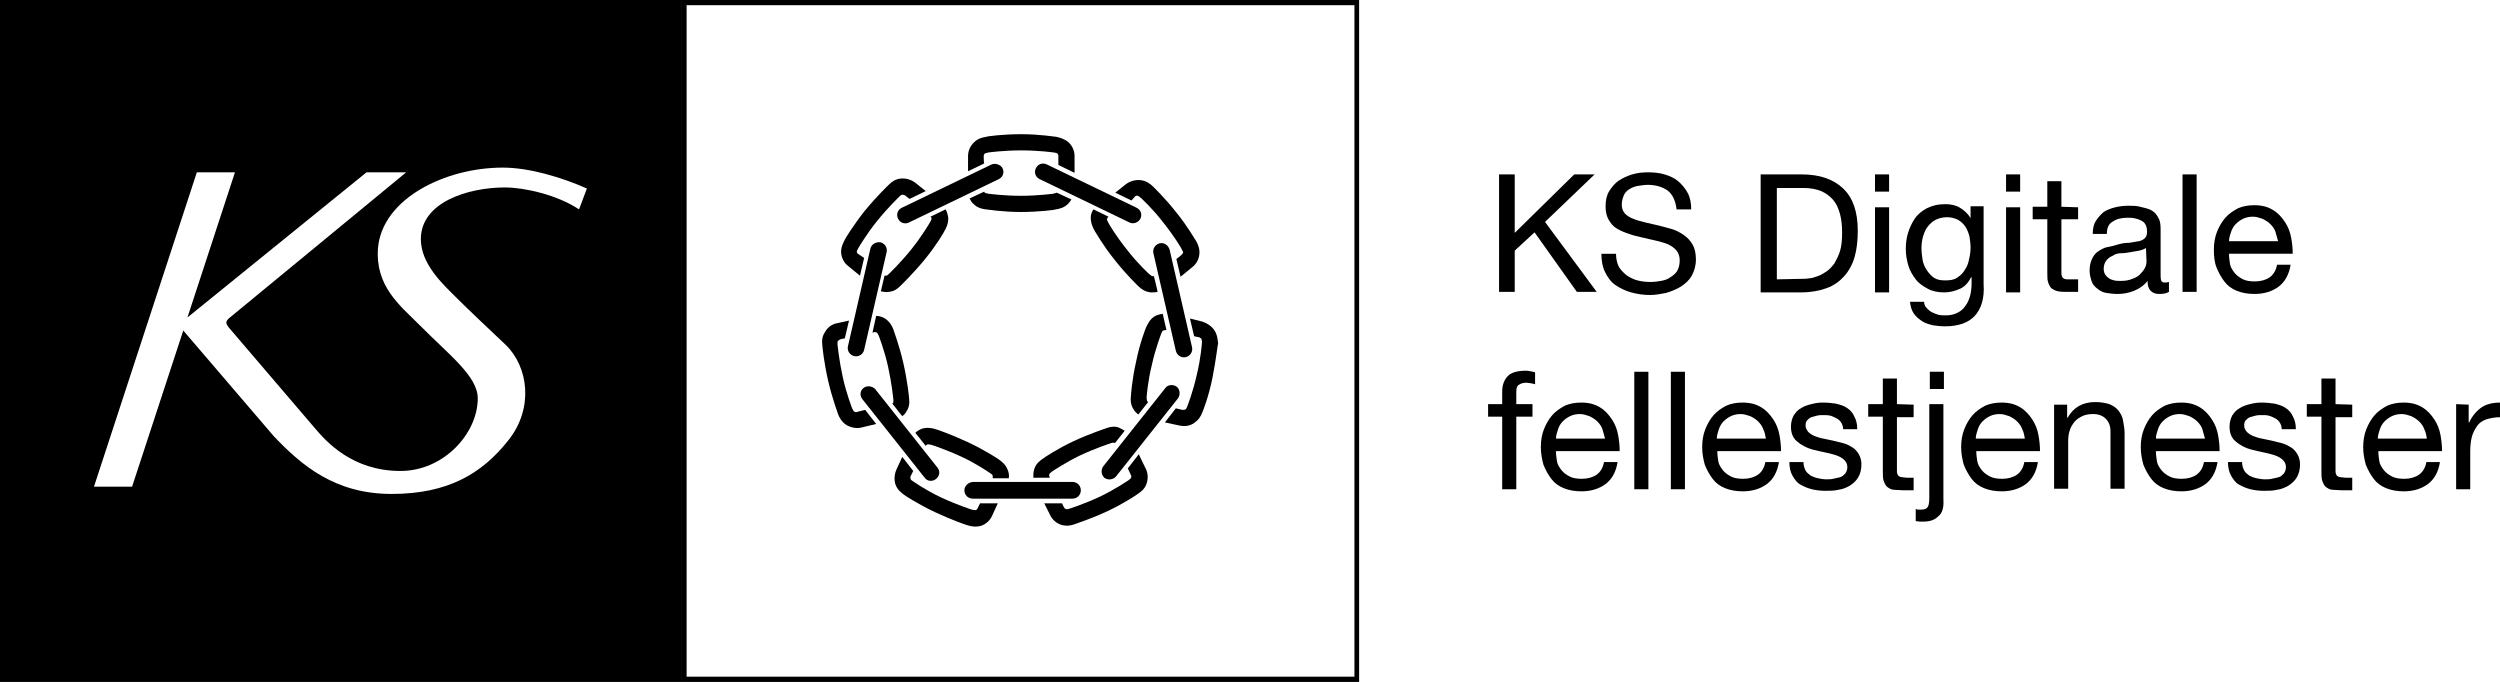 <?xml version="1.0" encoding="utf-8"?>
<!-- Generator: Adobe Illustrator 27.4.1, SVG Export Plug-In . SVG Version: 6.00 Build 0)  -->
<svg version="1.1" id="Layer_2_00000030474330013124055330000017020067109876820666_"
	 xmlns="http://www.w3.org/2000/svg" xmlns:xlink="http://www.w3.org/1999/xlink" x="0px" y="0px" viewBox="0 0 478.8 130.6"
	 style="enable-background:new 0 0 478.8 130.6;" xml:space="preserve">
<style type="text/css">
	.st0{fill:#000000;}
</style>
<g id="Layer_1-2">
	<path class="st0" d="M259.4,1v128.6H131.5V1H259.4 M260.4,0H130.5v130.6h129.8V0L260.4,0z"/>
	<path class="st0" d="M0,0v130.6h130.6V0H0z M110.9,40.1c-4.2-2.8-10.5-4.2-14.2-4.2c-7,0-16.1,2.8-16.1,9.9c0,4.8,4.3,8.7,6.6,11
		c2.6,2.6,5.9,5.7,9.6,9.2c4.4,4.2,5.5,12.2,0.5,18.4c-5,6.3-11.5,10.2-22.3,10.2s-17.2-5.4-22.6-11.1L35.1,63.3l-9.8,29.9h-7.3
		L37.7,33H45l-9.1,27.8L70.2,33h7.6l-34,28c-0.6,0.6-0.6,0.9,0,1.7l16.5,19.3c2.2,2.6,7.2,8.2,16.4,8.2c8.3,0,14.8-7.2,14.8-13.9
		c0-4.3-5.6-8.4-11.3-14.2c-3.6-3.6-8.4-7.3-7.8-14.7c0.9-9.4,12.9-15.3,23.9-15.3c5,0,11.1,1.8,16.1,4L110.9,40.1L110.9,40.1z"/>
	<g>
		<path class="st0" d="M189.9,31.5l-17.2,8.3c-0.8,0.4-1.1,1.3-0.7,2.1c0.4,0.8,1.3,1.1,2.1,0.7l17.2-8.3c0.8-0.4,1.1-1.3,0.7-2.1
			C191.6,31.5,190.6,31.2,189.9,31.5z"/>
		<path class="st0" d="M166.7,47.6l-4.3,18.7c-0.2,0.8,0.3,1.7,1.2,1.9c0.8,0.2,1.7-0.3,1.9-1.2l4.3-18.7c0.2-0.8-0.3-1.7-1.2-1.9
			C167.7,46.3,166.9,46.8,166.7,47.6z"/>
		<path class="st0" d="M165.4,74.3c-0.7,0.5-0.8,1.5-0.2,2.2l11.9,15c0.5,0.7,1.5,0.8,2.2,0.2s0.8-1.5,0.2-2.2l-11.9-15
			C167,73.9,166,73.8,165.4,74.3z"/>
		<path class="st0" d="M184.7,93.9c0,0.9,0.7,1.6,1.6,1.6h19.1c0.9,0,1.6-0.7,1.6-1.6s-0.7-1.6-1.6-1.6h-19.1
			C185.4,92.4,184.7,93.1,184.7,93.9z"/>
		<path class="st0" d="M223.2,74.3l-11.9,15c-0.5,0.7-0.4,1.6,0.2,2.2c0.7,0.5,1.6,0.4,2.2-0.2l11.9-15c0.5-0.7,0.4-1.7-0.2-2.2
			S223.7,73.6,223.2,74.3L223.2,74.3z"/>
		<path class="st0" d="M222.1,46.6c-0.8,0.2-1.4,1-1.2,1.9l4.3,18.7c0.2,0.8,1,1.4,1.9,1.2c0.8-0.2,1.4-1,1.2-1.9l-4.3-18.7
			C223.7,46.9,222.9,46.4,222.1,46.6z"/>
		<path class="st0" d="M188.8,40.1c0.2,0,3.2,0.5,6.7,0.5s6.6-0.4,6.7-0.5c0.7-0.1,1.6-0.3,2.4-1.1c0.2-0.2,0.4-0.5,0.6-0.8
			l-2.8-1.3c0,0,0,0,0,0c-0.1,0-0.2,0.1-0.7,0.2c0,0-2.9,0.4-6.2,0.4s-6.2-0.4-6.2-0.4c-0.6-0.1-0.6-0.2-0.7-0.2
			c0,0-0.1-0.1-0.1-0.2l-2.8,1.3c0.2,0.4,0.4,0.8,0.8,1.1C187.2,39.8,188,40,188.8,40.1L188.8,40.1z"/>
		<path class="st0" d="M188.4,29.9c0-0.2,0.1-0.4,0.2-0.5c0.1,0,0.2-0.1,0.7-0.2c0,0,2.9-0.4,6.3-0.4s6.2,0.4,6.2,0.4
			c0.6,0.1,0.6,0.1,0.7,0.2c0.1,0.1,0.2,0.2,0.2,0.5v1.7l3.1,1.5v-3.2c0-1-0.4-1.9-1.1-2.6c-0.8-0.7-1.6-0.9-2.4-1.1
			c-0.2,0-3.2-0.5-6.7-0.5s-6.6,0.4-6.7,0.5c-0.7,0.1-1.6,0.3-2.4,1.1c-0.7,0.7-1.1,1.6-1.1,2.6v2.9l3.1-1.5
			C188.4,31.2,188.4,29.9,188.4,29.9z"/>
		<path class="st0" d="M164.3,48.6c-0.2-0.2-0.2-0.3-0.2-0.4c0-0.1,0-0.2,0.3-0.7c0,0,1.5-2.6,3.6-5.2s4.2-4.6,4.2-4.6
			c0.4-0.4,0.5-0.4,0.6-0.4c0.1,0,0.3,0,0.5,0.1c0,0,0.4,0.3,0.9,0.7l3.1-1.5c-1.1-0.9-2-1.6-2-1.6c-0.8-0.6-1.8-0.9-2.8-0.8
			c-1,0.1-1.7,0.6-2.3,1.2c-0.1,0.1-2.3,2.2-4.6,5c-2.2,2.8-3.8,5.4-3.8,5.5c-0.3,0.6-0.8,1.5-0.7,2.6c0.1,1,0.6,1.9,1.4,2.5
			l2.2,1.8l0.8-3.4L164.3,48.6L164.3,48.6z"/>
		<path class="st0" d="M170.2,55.9c1.1-0.1,1.7-0.6,2.3-1.2c0.1-0.1,2.3-2.2,4.6-5s3.8-5.4,3.8-5.5c0.3-0.5,0.7-1.3,0.7-2.2
			c0-0.1,0-0.2,0-0.4c-0.1-0.5-0.2-1-0.5-1.5l-2.9,1.4l0,0c0.2,0.1,0.2,0.3,0.2,0.4c0,0.1,0,0.2-0.3,0.7c0,0-1.5,2.6-3.6,5.2
			s-4.2,4.6-4.2,4.6c-0.4,0.4-0.5,0.4-0.6,0.4c-0.1,0-0.2,0-0.3,0l-0.7,3C169.3,55.9,169.8,56,170.2,55.9L170.2,55.9z"/>
		<path class="st0" d="M164.1,78.9c-0.2,0.1-0.4,0-0.5-0.1c-0.1,0-0.2-0.2-0.4-0.6c0,0-1.1-2.8-1.8-6c-0.7-3.2-1-6.2-1-6.2
			c0-0.2,0-0.3,0-0.3c0-0.3,0-0.3,0.1-0.4c0.1-0.1,0.2-0.2,0.4-0.3c0,0,0.3-0.1,0.9-0.2l0.8-3.4l-2.3,0.5c-1,0.2-1.8,0.8-2.3,1.7
			c-0.6,0.9-0.6,1.7-0.5,2.6c0,0.2,0.3,3.2,1.1,6.7c0.8,3.5,1.9,6.3,1.9,6.4c0.2,0.6,0.7,1.5,1.6,2.1c0.9,0.5,1.9,0.7,2.8,0.5
			l2.9-0.7l-2.1-2.7L164.1,78.9L164.1,78.9z"/>
		<path class="st0" d="M173.6,78.8c0.6-0.9,0.6-1.7,0.5-2.6c0-0.2-0.3-3.2-1.1-6.7c-0.8-3.5-1.9-6.3-1.9-6.4
			c-0.2-0.6-0.7-1.5-1.6-2.1c-0.5-0.3-1.1-0.5-1.7-0.5l-0.7,3.2c0.2,0,0.3-0.1,0.3-0.1c0.2,0,0.4,0,0.5,0.1c0.1,0,0.2,0.2,0.4,0.6
			c0,0,1.1,2.8,1.8,6c0.7,3.2,1,6.2,1,6.2c0,0.6,0,0.7-0.1,0.7c0,0-0.1,0.1-0.1,0.1c0.6,0.7,1.2,1.6,1.9,2.4
			C173.1,79.5,173.4,79.2,173.6,78.8L173.6,78.8z"/>
		<path class="st0" d="M193,90c-0.4-1-1-1.5-1.7-2c-0.1-0.1-2.7-1.8-5.9-3.3c-3.2-1.5-6.1-2.5-6.2-2.5c-0.6-0.2-1.6-0.4-2.6-0.1
			c-0.5,0.2-0.9,0.4-1.3,0.8c0.7,0.9,1.4,1.7,2,2.5v0c0.1-0.2,0.3-0.3,0.4-0.3c0.1,0,0.2,0,0.7,0.1c0,0,2.8,0.9,5.8,2.3
			s5.4,3.1,5.4,3.1c0.5,0.3,0.5,0.4,0.5,0.5c0,0.1,0.1,0.3,0,0.5h3.1C193.3,91,193.2,90.5,193,90L193,90z"/>
		<path class="st0" d="M187.2,97.4c-0.1,0.2-0.2,0.3-0.4,0.3c-0.1,0-0.2,0-0.7-0.1c0,0-2.8-0.9-5.8-2.3s-5.4-3.1-5.4-3.1
			c-0.5-0.3-0.5-0.4-0.5-0.5c0-0.1-0.1-0.3,0-0.5c0,0,0.2-0.4,0.5-1l-2.1-2.7l-1.1,2.4c-0.4,0.9-0.5,1.9-0.2,2.9c0.4,1,1,1.5,1.7,2
			c0.1,0.1,2.7,1.8,5.9,3.3c3.2,1.5,6.1,2.5,6.2,2.5c0.6,0.2,1.6,0.4,2.6,0.1c0.9-0.3,1.7-1,2.1-1.9l1.1-2.4h-3.4L187.2,97.4
			L187.2,97.4z"/>
		<path class="st0" d="M216.6,91c0.1,0.2,0.1,0.4,0,0.5c0,0.1-0.1,0.2-0.5,0.5c0,0-2.5,1.7-5.4,3.1c-3,1.4-5.8,2.3-5.8,2.3
			c-0.6,0.2-0.6,0.1-0.7,0.1c-0.1,0-0.3-0.1-0.4-0.3c0,0-0.2-0.3-0.4-0.8H200l1.1,2.2c0.4,0.9,1.2,1.6,2.1,1.9
			c1,0.3,1.8,0.2,2.6-0.1c0.2-0.1,3.1-1,6.3-2.5s5.7-3.2,5.8-3.3c0.6-0.4,1.4-1,1.7-2c0.3-0.9,0.3-2-0.2-2.9l-1.3-2.7l-2.1,2.7
			L216.6,91L216.6,91z"/>
		<path class="st0" d="M211.9,82c-0.2,0.1-3.1,1-6.3,2.5c-3.2,1.5-5.7,3.2-5.8,3.3c-0.6,0.4-1.4,1-1.7,2c-0.2,0.6-0.2,1.1-0.2,1.7
			h3.2c-0.1-0.1-0.1-0.2-0.1-0.2c-0.1-0.2-0.1-0.4,0-0.5c0-0.1,0.1-0.2,0.5-0.5c0,0,2.5-1.7,5.4-3.1c3-1.4,5.8-2.3,5.8-2.3
			c0.6-0.2,0.6-0.1,0.7-0.1c0,0,0.1,0,0.1,0.1l1.9-2.4c-0.3-0.2-0.7-0.4-1.1-0.6C213.5,81.6,212.7,81.7,211.9,82L211.9,82z"/>
		<path class="st0" d="M232.6,63.3c-0.5-0.8-1.4-1.4-2.3-1.7l-2.4-0.6c0.3,1.3,0.6,2.5,0.8,3.4l1,0.2c0.2,0.1,0.3,0.2,0.4,0.3
			c0,0.1,0.1,0.2,0.1,0.7c0,0-0.2,3-1,6.2c-0.7,3.2-1.8,6-1.8,6c-0.2,0.5-0.3,0.6-0.4,0.6c-0.1,0.1-0.3,0.1-0.5,0.1
			c0,0-0.6-0.1-1.3-0.3l-2.1,2.7l2.8,0.6c1,0.2,2,0.1,2.8-0.5c0.9-0.6,1.3-1.3,1.6-2.1c0.1-0.2,1.2-3,1.9-6.5s1-6.5,1.1-6.6
			C233.2,65.2,233.2,64.2,232.6,63.3L232.6,63.3z"/>
		<path class="st0" d="M219.7,76.8c0-0.1-0.1-0.2-0.1-0.7c0,0,0.2-3,1-6.2c0.7-3.2,1.8-6,1.8-6c0.2-0.5,0.3-0.6,0.4-0.6
			c0.1,0,0.3-0.1,0.5-0.1l0.1,0c-0.2-1-0.5-2-0.7-3.1c-0.6,0.1-1.1,0.2-1.6,0.5c-0.9,0.6-1.2,1.3-1.6,2.1c-0.1,0.2-1.2,3-1.9,6.5
			c-0.8,3.5-1,6.5-1,6.6c-0.1,0.7-0.1,1.7,0.5,2.6c0.2,0.4,0.6,0.7,0.9,1l1.9-2.4C219.8,76.9,219.7,76.9,219.7,76.8L219.7,76.8z"/>
		<path class="st0" d="M217.4,37.6c0.2-0.1,0.4-0.2,0.5-0.1c0.1,0,0.2,0.1,0.6,0.4c0,0,2.2,2,4.2,4.6c2.1,2.6,3.6,5.1,3.6,5.2
			c0.2,0.4,0.3,0.5,0.3,0.6c0,0,0,0,0,0c0,0.1-0.1,0.3-0.2,0.4c0,0-0.4,0.4-1.1,0.9c0.2,0.9,0.5,2.1,0.8,3.4l2.2-1.8
			c0.8-0.6,1.3-1.5,1.4-2.5c0.1-1-0.2-1.8-0.6-2.5c-0.1-0.1-1.6-2.8-3.8-5.5c-2.2-2.8-4.4-4.9-4.5-5c-0.5-0.5-1.3-1.1-2.4-1.2
			c-1-0.1-2,0.2-2.8,0.8l-2,1.6l3.1,1.5L217.4,37.6L217.4,37.6z"/>
		<path class="st0" d="M209.7,44.3c0.1,0.1,1.6,2.8,3.8,5.5c2.2,2.8,4.4,4.9,4.5,5c0.5,0.5,1.3,1.1,2.4,1.2c0.4,0,0.9,0,1.3-0.1
			c-0.2-1.1-0.5-2.1-0.7-3c-0.1,0-0.2,0-0.3,0s-0.2-0.1-0.6-0.4c0,0-2.2-2-4.2-4.6c-2.1-2.6-3.6-5.1-3.6-5.2
			c-0.3-0.5-0.3-0.6-0.3-0.7c0-0.1,0.1-0.3,0.2-0.4l0.1-0.1l-2.9-1.4c-0.3,0.5-0.5,1-0.5,1.5C208.9,42.8,209.3,43.6,209.7,44.3
			L209.7,44.3z"/>
		<path class="st0" d="M198.4,32.2c-0.4,0.8-0.1,1.7,0.7,2.1l17.2,8.3c0.8,0.4,1.7,0,2.1-0.7c0.4-0.8,0.1-1.7-0.7-2.1l-17.2-8.3
			C199.7,31.1,198.8,31.4,198.4,32.2L198.4,32.2z"/>
	</g>
	<g>
		<path class="st0" d="M290.1,33.4v11.2l11.4-11.2h3.9l-9.5,9.1l9.9,13.4h-3.8l-8.1-11.4l-3.8,3.5v7.9h-3V33.4L290.1,33.4
			L290.1,33.4z"/>
		<path class="st0" d="M319.4,36.5c-1-0.7-2.3-1.1-3.8-1.1c-0.6,0-1.2,0.1-1.9,0.2c-0.6,0.1-1.1,0.3-1.6,0.6s-0.9,0.7-1.1,1.2
			s-0.4,1.1-0.4,1.8c0,0.7,0.2,1.2,0.6,1.7c0.4,0.4,1,0.8,1.6,1c0.7,0.3,1.5,0.5,2.3,0.7s1.7,0.4,2.6,0.6c0.9,0.2,1.8,0.5,2.6,0.7
			c0.9,0.3,1.6,0.7,2.3,1.2c0.7,0.5,1.2,1.1,1.6,1.8s0.6,1.7,0.6,2.8c0,1.2-0.3,2.2-0.8,3.1s-1.2,1.5-2.1,2.1
			c-0.8,0.5-1.8,0.9-2.8,1.2c-1,0.2-2.1,0.4-3.1,0.4c-1.3,0-2.5-0.2-3.6-0.5s-2.1-0.8-3-1.4s-1.5-1.5-2-2.5c-0.5-1-0.7-2.2-0.7-3.5
			h2.8c0,0.9,0.2,1.8,0.5,2.4s0.9,1.2,1.5,1.7c0.6,0.4,1.3,0.8,2.1,1c0.8,0.2,1.6,0.3,2.5,0.3c0.7,0,1.4-0.1,2-0.2s1.3-0.3,1.8-0.7
			c0.5-0.3,1-0.7,1.3-1.2c0.3-0.5,0.5-1.2,0.5-2c0-0.8-0.2-1.4-0.6-1.9c-0.4-0.5-1-0.9-1.6-1.2c-0.7-0.3-1.5-0.5-2.3-0.7
			c-0.9-0.2-1.7-0.4-2.6-0.6s-1.8-0.4-2.6-0.7c-0.9-0.3-1.6-0.6-2.3-1s-1.2-1-1.6-1.7c-0.4-0.7-0.6-1.5-0.6-2.6
			c0-1.1,0.2-2.1,0.7-2.9c0.5-0.8,1.1-1.5,1.8-2c0.8-0.5,1.6-0.9,2.6-1.2c1-0.3,2-0.4,3-0.4c1.1,0,2.2,0.1,3.2,0.4
			c1,0.3,1.9,0.7,2.6,1.3c0.7,0.6,1.3,1.3,1.8,2.2s0.7,2,0.7,3.2h-2.8C320.9,38.4,320.3,37.2,319.4,36.5L319.4,36.5z"/>
		<path class="st0" d="M345,33.4c3.5,0,6.1,0.9,8,2.7c1.9,1.8,2.8,4.5,2.8,8.1c0,1.9-0.2,3.6-0.6,5s-1.1,2.7-2,3.7
			c-0.9,1-2,1.8-3.4,2.3c-1.4,0.5-3,0.8-4.9,0.8h-7.7V33.4L345,33.4L345,33.4z M345.2,53.4c0.3,0,0.8,0,1.3-0.1c0.5,0,1-0.2,1.6-0.4
			c0.6-0.2,1.1-0.5,1.7-0.9c0.6-0.4,1-0.9,1.5-1.5c0.4-0.7,0.8-1.5,1.1-2.4c0.3-1,0.4-2.2,0.4-3.5s-0.1-2.5-0.4-3.6s-0.7-2-1.3-2.7
			s-1.4-1.3-2.3-1.7c-1-0.4-2.1-0.6-3.5-0.6h-5v17.5L345.2,53.4L345.2,53.4z"/>
		<path class="st0" d="M359.1,36.7v-3.3h2.7v3.3H359.1z M361.8,39.7v16.3h-2.7V39.7H361.8z"/>
		<path class="st0" d="M378.2,60.5c-1.2,1.3-3.1,2-5.7,2c-0.8,0-1.5-0.1-2.3-0.2c-0.8-0.2-1.5-0.4-2.1-0.8s-1.2-0.9-1.6-1.5
			c-0.4-0.6-0.6-1.3-0.7-2.2h2.7c0,0.5,0.2,0.9,0.5,1.2c0.3,0.3,0.6,0.6,1,0.8s0.9,0.4,1.3,0.5c0.5,0.1,1,0.1,1.4,0.1
			c0.9,0,1.6-0.2,2.2-0.5s1.1-0.7,1.5-1.3c0.4-0.5,0.7-1.2,0.9-1.9s0.3-1.6,0.3-2.5v-1.1h-0.1c-0.5,1-1.2,1.8-2.1,2.2
			s-1.9,0.7-3,0.7c-1.2,0-2.3-0.2-3.2-0.7s-1.7-1-2.3-1.8s-1.1-1.6-1.4-2.6c-0.3-1-0.5-2-0.5-3.2c0-1,0.1-2,0.4-3s0.7-1.9,1.3-2.8
			s1.4-1.5,2.3-2c1-0.5,2.1-0.8,3.6-0.8c1,0,2,0.2,2.8,0.7s1.5,1.1,2,2h0v-2.3h2.5v14.9C380.1,57.2,379.4,59.2,378.2,60.5
			L378.2,60.5z M374.8,53.2c0.6-0.4,1.1-0.8,1.5-1.5c0.4-0.6,0.7-1.3,0.8-2c0.2-0.8,0.3-1.5,0.3-2.3c0-0.7-0.1-1.4-0.2-2.1
			c-0.2-0.7-0.4-1.3-0.8-1.9c-0.4-0.6-0.9-1-1.4-1.3c-0.6-0.3-1.3-0.5-2.1-0.5s-1.6,0.2-2.2,0.5c-0.6,0.3-1.1,0.8-1.5,1.3
			c-0.4,0.5-0.7,1.2-0.9,1.9s-0.3,1.5-0.3,2.2c0,0.7,0.1,1.5,0.2,2.2c0.1,0.7,0.4,1.4,0.8,2c0.4,0.6,0.8,1.1,1.4,1.5
			c0.6,0.4,1.3,0.5,2.2,0.5S374.2,53.6,374.8,53.2L374.8,53.2z"/>
		<path class="st0" d="M384.2,36.7v-3.3h2.7v3.3H384.2z M386.9,39.7v16.3h-2.7V39.7H386.9z"/>
		<path class="st0" d="M398,39.7V42h-3.2v10.1c0,0.3,0,0.6,0.1,0.8s0.1,0.3,0.3,0.4c0.1,0.1,0.4,0.2,0.6,0.2c0.3,0,0.6,0,1,0h1.2
			v2.4h-2c-0.7,0-1.3,0-1.8-0.1s-0.9-0.3-1.2-0.5c-0.3-0.2-0.5-0.6-0.7-1.1s-0.2-1.1-0.2-1.8V42h-2.8v-2.4h2.8v-4.9h2.7v4.9
			L398,39.7L398,39.7z"/>
		<path class="st0" d="M415.4,55.9c-0.5,0.3-1.1,0.4-1.9,0.4c-0.7,0-1.2-0.2-1.6-0.6s-0.6-1-0.6-1.9c-0.7,0.9-1.6,1.5-2.6,1.9
			s-2,0.6-3.2,0.6c-0.7,0-1.4-0.1-2.1-0.2s-1.2-0.4-1.7-0.8c-0.5-0.4-0.9-0.8-1.1-1.4s-0.4-1.3-0.4-2.1c0-0.9,0.2-1.7,0.5-2.3
			s0.7-1.1,1.2-1.4s1.1-0.7,1.8-0.8s1.3-0.3,2-0.5c0.7-0.2,1.4-0.3,2.1-0.3c0.7-0.1,1.2-0.2,1.8-0.3c0.5-0.1,0.9-0.3,1.2-0.6
			c0.3-0.3,0.4-0.7,0.4-1.2c0-0.6-0.1-1.1-0.3-1.4c-0.2-0.4-0.5-0.6-0.9-0.8s-0.7-0.3-1.2-0.4c-0.4-0.1-0.9-0.1-1.3-0.1
			c-1.1,0-2.1,0.2-2.8,0.7c-0.8,0.4-1.2,1.2-1.2,2.4h-2.7c0-1,0.2-1.9,0.6-2.5s0.9-1.2,1.5-1.7c0.6-0.4,1.4-0.7,2.2-0.9
			s1.7-0.3,2.6-0.3c0.7,0,1.5,0,2.2,0.2s1.4,0.3,2,0.6s1.1,0.8,1.4,1.4c0.4,0.6,0.5,1.3,0.5,2.3v8.4c0,0.6,0,1.1,0.1,1.4
			c0.1,0.3,0.3,0.4,0.7,0.4c0.2,0,0.5,0,0.8-0.1L415.4,55.9L415.4,55.9z M411,47.5c-0.3,0.2-0.8,0.4-1.3,0.5
			c-0.5,0.1-1.1,0.2-1.7,0.3s-1.2,0.2-1.8,0.2s-1.2,0.2-1.6,0.5c-0.5,0.2-0.9,0.5-1.2,0.9c-0.3,0.4-0.5,0.9-0.5,1.6
			c0,0.4,0.1,0.8,0.3,1.1s0.4,0.5,0.7,0.7c0.3,0.2,0.6,0.3,1,0.4c0.4,0.1,0.8,0.1,1.2,0.1c0.9,0,1.6-0.1,2.3-0.4
			c0.6-0.2,1.1-0.5,1.5-0.9s0.7-0.8,0.9-1.2s0.3-0.8,0.3-1.2L411,47.5L411,47.5z"/>
		<path class="st0" d="M420.7,33.4v22.5H418V33.4C418,33.4,420.7,33.4,420.7,33.4z"/>
		<path class="st0" d="M436.4,54.9c-1.2,0.9-2.8,1.4-4.6,1.4c-1.3,0-2.4-0.2-3.4-0.6s-1.8-1-2.4-1.8c-0.6-0.8-1.1-1.7-1.5-2.7
			S424,49,424,47.8c0-1.2,0.2-2.4,0.6-3.4s0.9-1.9,1.6-2.7s1.5-1.3,2.4-1.8c0.9-0.4,2-0.6,3.1-0.6c1.5,0,2.6,0.3,3.6,0.9
			s1.7,1.4,2.3,2.3s1,1.9,1.2,3s0.3,2.1,0.3,3.1h-12.2c0,0.7,0.1,1.4,0.2,2s0.5,1.2,0.9,1.7s1,0.9,1.6,1.2s1.4,0.4,2.3,0.4
			c1.1,0,2.1-0.3,2.8-0.8c0.7-0.5,1.2-1.3,1.4-2.4h2.6C438.4,52.6,437.6,54,436.4,54.9L436.4,54.9z M435.8,44.4
			c-0.2-0.6-0.6-1.1-1-1.5c-0.4-0.4-0.9-0.7-1.5-1c-0.6-0.2-1.2-0.4-1.8-0.4s-1.3,0.1-1.9,0.4s-1,0.6-1.4,1
			c-0.4,0.4-0.7,0.9-0.9,1.5c-0.2,0.6-0.4,1.2-0.4,1.8h9.4C436.1,45.6,436,45,435.8,44.4L435.8,44.4z"/>
		<path class="st0" d="M285,79.8v-2.4h2.7V75c0-1.3,0.4-2.3,1.1-3s1.9-1,3.4-1c0.2,0,0.5,0,0.9,0.1s0.6,0.1,0.9,0.2v2.3
			c-0.2-0.1-0.5-0.1-0.8-0.2c-0.3,0-0.5-0.1-0.8-0.1c-0.6,0-1.1,0.1-1.5,0.4c-0.4,0.2-0.5,0.7-0.5,1.4v2.3h3.1v2.4h-3.1v13.9h-2.7
			V79.8L285,79.8L285,79.8z"/>
		<path class="st0" d="M307.5,92.7c-1.2,0.9-2.8,1.4-4.6,1.4c-1.3,0-2.4-0.2-3.4-0.6s-1.8-1-2.4-1.8c-0.6-0.8-1.1-1.7-1.5-2.7
			c-0.3-1.1-0.5-2.2-0.5-3.4c0-1.2,0.2-2.4,0.6-3.4s0.9-1.9,1.6-2.7s1.5-1.3,2.4-1.8c0.9-0.4,2-0.6,3.1-0.6c1.5,0,2.6,0.3,3.6,0.9
			s1.7,1.4,2.3,2.3s1,1.9,1.2,3s0.3,2.1,0.3,3.1h-12.2c0,0.7,0.1,1.4,0.2,2s0.5,1.2,0.9,1.7s1,0.9,1.6,1.2s1.4,0.4,2.3,0.4
			c1.1,0,2.1-0.3,2.8-0.8c0.7-0.5,1.2-1.3,1.4-2.4h2.6C309.5,90.4,308.7,91.8,307.5,92.7L307.5,92.7z M306.9,82.2
			c-0.2-0.6-0.6-1.1-1-1.5c-0.4-0.4-0.9-0.7-1.5-1c-0.6-0.2-1.2-0.4-1.8-0.4s-1.3,0.1-1.9,0.4s-1,0.6-1.4,1s-0.7,0.9-0.9,1.5
			c-0.2,0.6-0.4,1.2-0.4,1.8h9.4C307.2,83.4,307.1,82.8,306.9,82.2L306.9,82.2z"/>
		<path class="st0" d="M315.7,71.2v22.5H313V71.2H315.7z"/>
		<path class="st0" d="M322.7,71.2v22.5H320V71.2H322.7z"/>
		<path class="st0" d="M338.4,92.7c-1.2,0.9-2.8,1.4-4.6,1.4c-1.3,0-2.4-0.2-3.4-0.6s-1.8-1-2.4-1.8c-0.6-0.8-1.1-1.7-1.5-2.7
			c-0.3-1.1-0.5-2.2-0.5-3.4c0-1.2,0.2-2.4,0.6-3.4s0.9-1.9,1.6-2.7s1.5-1.3,2.4-1.8c0.9-0.4,2-0.6,3.1-0.6c1.5,0,2.6,0.3,3.6,0.9
			s1.7,1.4,2.3,2.3s1,1.9,1.2,3s0.3,2.1,0.3,3.1h-12.2c0,0.7,0.1,1.4,0.2,2s0.5,1.2,0.9,1.7s1,0.9,1.6,1.2s1.4,0.4,2.3,0.4
			c1.1,0,2.1-0.3,2.8-0.8c0.7-0.5,1.2-1.3,1.4-2.4h2.6C340.4,90.4,339.6,91.8,338.4,92.7L338.4,92.7z M337.7,82.2
			c-0.2-0.6-0.6-1.1-1-1.5c-0.4-0.4-0.9-0.7-1.5-1c-0.6-0.2-1.2-0.4-1.8-0.4s-1.3,0.1-1.9,0.4s-1,0.6-1.4,1s-0.7,0.9-0.9,1.5
			c-0.2,0.6-0.4,1.2-0.4,1.8h9.4C338.1,83.4,338,82.8,337.7,82.2L337.7,82.2z"/>
		<path class="st0" d="M345.8,90.1c0.2,0.4,0.6,0.7,1,1c0.4,0.2,0.9,0.4,1.4,0.5c0.5,0.1,1,0.2,1.6,0.2c0.4,0,0.9,0,1.3-0.1
			s0.9-0.2,1.3-0.3s0.7-0.4,1-0.7c0.2-0.3,0.4-0.7,0.4-1.2c0-0.7-0.3-1.2-0.8-1.6c-0.5-0.4-1.2-0.7-2-0.9s-1.6-0.4-2.6-0.6
			c-0.9-0.2-1.8-0.4-2.6-0.8s-1.4-0.8-2-1.4c-0.5-0.6-0.8-1.4-0.8-2.5c0-0.8,0.2-1.5,0.5-2.1c0.4-0.6,0.8-1.1,1.4-1.4
			c0.6-0.4,1.2-0.6,2-0.8s1.4-0.3,2.2-0.3c0.9,0,1.8,0.1,2.5,0.2c0.8,0.2,1.5,0.4,2.1,0.8s1.1,0.9,1.4,1.6c0.4,0.7,0.6,1.5,0.6,2.5
			h-2.7c0-0.5-0.2-1-0.4-1.3s-0.5-0.6-0.9-0.8s-0.8-0.4-1.2-0.5c-0.4-0.1-0.9-0.1-1.3-0.1c-0.4,0-0.8,0-1.2,0.1s-0.8,0.2-1.1,0.3
			s-0.6,0.4-0.8,0.6s-0.3,0.6-0.3,1c0,0.5,0.2,0.8,0.5,1.2c0.3,0.3,0.7,0.6,1.2,0.8c0.5,0.2,1.1,0.4,1.7,0.5
			c0.6,0.1,1.3,0.3,1.9,0.4c0.7,0.2,1.3,0.3,2,0.5s1.2,0.5,1.7,0.8c0.5,0.3,0.9,0.8,1.2,1.3c0.3,0.5,0.5,1.2,0.5,1.9
			c0,1-0.2,1.8-0.6,2.5c-0.4,0.7-1,1.2-1.6,1.6c-0.7,0.4-1.4,0.7-2.2,0.8c-0.8,0.2-1.6,0.2-2.5,0.2c-0.9,0-1.8-0.1-2.6-0.3
			c-0.8-0.2-1.5-0.5-2.2-0.9s-1.1-1-1.5-1.7s-0.6-1.6-0.6-2.6h2.7C345.4,89.2,345.6,89.7,345.8,90.1L345.8,90.1z"/>
		<path class="st0" d="M366.5,77.5v2.4h-3.2v10.1c0,0.3,0,0.6,0.1,0.8s0.1,0.3,0.3,0.4c0.1,0.1,0.4,0.2,0.6,0.2c0.3,0,0.6,0.1,1,0.1
			h1.2v2.4h-2c-0.7,0-1.3-0.1-1.8-0.1s-0.9-0.3-1.2-0.5c-0.3-0.2-0.5-0.6-0.7-1.1s-0.2-1.1-0.2-1.8V79.8h-2.8v-2.4h2.8v-4.9h2.7v4.9
			L366.5,77.5L366.5,77.5z"/>
		<path class="st0" d="M371.2,98.9c-0.7,0.7-1.6,1-2.9,1c-0.5,0-0.9,0-1.4-0.1v-2.3c0.1,0,0.2,0,0.3,0.1c0.1,0,0.1,0,0.2,0h0.6
			c0.6,0,1-0.2,1.2-0.5c0.2-0.3,0.3-0.9,0.3-1.8V77.4h2.7v18.3C372.3,97.2,372,98.3,371.2,98.9L371.2,98.9z M369.6,74.5v-3.3h2.7
			v3.3H369.6z"/>
		<path class="st0" d="M388,92.7c-1.2,0.9-2.8,1.4-4.6,1.4c-1.3,0-2.4-0.2-3.4-0.6s-1.8-1-2.4-1.8c-0.6-0.8-1.1-1.7-1.5-2.7
			c-0.3-1.1-0.5-2.2-0.5-3.4c0-1.2,0.2-2.4,0.6-3.4s0.9-1.9,1.6-2.7s1.5-1.3,2.4-1.8c0.9-0.4,2-0.6,3.1-0.6c1.5,0,2.6,0.3,3.6,0.9
			s1.7,1.4,2.3,2.3s1,1.9,1.2,3s0.3,2.1,0.3,3.1h-12.2c0,0.7,0.1,1.4,0.2,2s0.5,1.2,0.9,1.7s1,0.9,1.6,1.2s1.4,0.4,2.3,0.4
			c1.1,0,2.1-0.3,2.8-0.8c0.7-0.5,1.2-1.3,1.4-2.4h2.6C390,90.4,389.2,91.8,388,92.7L388,92.7z M387.3,82.2c-0.2-0.6-0.6-1.1-1-1.5
			c-0.4-0.4-0.9-0.7-1.5-1c-0.6-0.2-1.2-0.4-1.8-0.4s-1.3,0.1-1.9,0.4s-1,0.6-1.4,1s-0.7,0.9-0.9,1.5c-0.2,0.6-0.4,1.2-0.4,1.8h9.4
			C387.7,83.4,387.6,82.8,387.3,82.2L387.3,82.2z"/>
		<path class="st0" d="M395.9,77.5V80h0.1c1.1-2,2.9-3,5.3-3c1.1,0,2,0.2,2.7,0.4c0.7,0.3,1.3,0.7,1.7,1.2c0.4,0.5,0.8,1.2,0.9,1.9
			s0.3,1.5,0.3,2.4v10.7h-2.7v-11c0-1-0.3-1.8-0.9-2.4c-0.6-0.6-1.4-0.9-2.4-0.9c-0.8,0-1.5,0.1-2.1,0.4s-1.1,0.6-1.5,1.1
			s-0.7,1-0.9,1.6s-0.3,1.3-0.3,2v9.2h-2.7V77.5L395.9,77.5L395.9,77.5z"/>
		<path class="st0" d="M422.4,92.7c-1.2,0.9-2.8,1.4-4.6,1.4c-1.3,0-2.4-0.2-3.4-0.6s-1.8-1-2.4-1.8c-0.6-0.8-1.1-1.7-1.5-2.7
			c-0.3-1.1-0.5-2.2-0.5-3.4c0-1.2,0.2-2.4,0.6-3.4s0.9-1.9,1.6-2.7s1.5-1.3,2.4-1.8c0.9-0.4,2-0.6,3.1-0.6c1.5,0,2.6,0.3,3.6,0.9
			s1.7,1.4,2.3,2.3s1,1.9,1.2,3s0.3,2.1,0.3,3.1h-12.2c0,0.7,0.1,1.4,0.2,2s0.5,1.2,0.9,1.7s1,0.9,1.6,1.2s1.4,0.4,2.3,0.4
			c1.1,0,2.1-0.3,2.8-0.8c0.7-0.5,1.2-1.3,1.4-2.4h2.6C424.4,90.4,423.6,91.8,422.4,92.7L422.4,92.7z M421.8,82.2
			c-0.2-0.6-0.6-1.1-1-1.5c-0.4-0.4-0.9-0.7-1.5-1c-0.6-0.2-1.2-0.4-1.8-0.4s-1.3,0.1-1.9,0.4s-1,0.6-1.4,1s-0.7,0.9-0.9,1.5
			c-0.2,0.6-0.4,1.2-0.4,1.8h9.4C422.1,83.4,422,82.8,421.8,82.2L421.8,82.2z"/>
		<path class="st0" d="M429.8,90.1c0.2,0.4,0.6,0.7,1,1c0.4,0.2,0.9,0.4,1.4,0.5c0.5,0.1,1,0.2,1.6,0.2c0.4,0,0.9,0,1.3-0.1
			s0.9-0.2,1.3-0.3s0.7-0.4,1-0.7c0.2-0.3,0.4-0.7,0.4-1.2c0-0.7-0.3-1.2-0.8-1.6c-0.5-0.4-1.2-0.7-2-0.9s-1.6-0.4-2.6-0.6
			c-0.9-0.2-1.8-0.4-2.6-0.8s-1.4-0.8-2-1.4c-0.5-0.6-0.8-1.4-0.8-2.5c0-0.8,0.2-1.5,0.5-2.1c0.4-0.6,0.8-1.1,1.4-1.4
			c0.6-0.4,1.2-0.6,2-0.8s1.4-0.3,2.2-0.3c0.9,0,1.8,0.1,2.5,0.2c0.8,0.2,1.5,0.4,2.1,0.8s1.1,0.9,1.4,1.6c0.4,0.7,0.6,1.5,0.6,2.5
			h-2.7c0-0.5-0.2-1-0.4-1.3s-0.5-0.6-0.9-0.8s-0.8-0.4-1.2-0.5c-0.4-0.1-0.9-0.1-1.3-0.1c-0.4,0-0.8,0-1.2,0.1s-0.8,0.2-1.1,0.3
			s-0.6,0.4-0.8,0.6s-0.3,0.6-0.3,1c0,0.5,0.2,0.8,0.5,1.2c0.3,0.3,0.7,0.6,1.2,0.8c0.5,0.2,1.1,0.4,1.7,0.5
			c0.6,0.1,1.3,0.3,1.9,0.4c0.7,0.2,1.3,0.3,2,0.5s1.2,0.5,1.7,0.8c0.5,0.3,0.9,0.8,1.2,1.3c0.3,0.5,0.5,1.2,0.5,1.9
			c0,1-0.2,1.8-0.6,2.5c-0.4,0.7-1,1.2-1.6,1.6c-0.7,0.4-1.4,0.7-2.2,0.8c-0.8,0.2-1.6,0.2-2.5,0.2c-0.9,0-1.8-0.1-2.6-0.3
			c-0.8-0.2-1.5-0.5-2.2-0.9s-1.1-1-1.5-1.7s-0.6-1.6-0.6-2.6h2.7C429.4,89.2,429.6,89.7,429.8,90.1L429.8,90.1z"/>
		<path class="st0" d="M450.5,77.5v2.4h-3.2v10.1c0,0.3,0,0.6,0.1,0.8s0.1,0.3,0.3,0.4c0.1,0.1,0.4,0.2,0.6,0.2c0.3,0,0.6,0.1,1,0.1
			h1.2v2.4h-2c-0.7,0-1.3-0.1-1.8-0.1s-0.9-0.3-1.2-0.5c-0.3-0.2-0.5-0.6-0.7-1.1s-0.2-1.1-0.2-1.8V79.8h-2.8v-2.4h2.8v-4.9h2.7v4.9
			L450.5,77.5L450.5,77.5z"/>
		<path class="st0" d="M465,92.7c-1.2,0.9-2.8,1.4-4.6,1.4c-1.3,0-2.4-0.2-3.4-0.6s-1.8-1-2.4-1.8c-0.6-0.8-1.1-1.7-1.5-2.7
			c-0.3-1.1-0.5-2.2-0.5-3.4c0-1.2,0.2-2.4,0.6-3.4s0.9-1.9,1.6-2.7s1.5-1.3,2.4-1.8c0.9-0.4,2-0.6,3.1-0.6c1.5,0,2.6,0.3,3.6,0.9
			s1.7,1.4,2.3,2.3s1,1.9,1.2,3s0.3,2.1,0.3,3.1h-12.2c0,0.7,0.1,1.4,0.2,2s0.5,1.2,0.9,1.7s1,0.9,1.6,1.2s1.4,0.4,2.3,0.4
			c1.1,0,2.1-0.3,2.8-0.8c0.7-0.5,1.2-1.3,1.4-2.4h2.6C467,90.4,466.2,91.8,465,92.7L465,92.7z M464.3,82.2c-0.2-0.6-0.6-1.1-1-1.5
			c-0.4-0.4-0.9-0.7-1.5-1c-0.6-0.2-1.2-0.4-1.8-0.4s-1.3,0.1-1.9,0.4s-1,0.6-1.4,1s-0.7,0.9-0.9,1.5c-0.2,0.6-0.4,1.2-0.4,1.8h9.4
			C464.7,83.4,464.6,82.8,464.3,82.2L464.3,82.2z"/>
		<path class="st0" d="M472.8,77.5v3.4h0.1c0.6-1.3,1.5-2.3,2.4-2.9s2.1-0.9,3.6-0.9v2.8c-1.1,0-2,0.2-2.7,0.4
			c-0.8,0.3-1.4,0.7-1.8,1.3s-0.8,1.3-1,2.1c-0.2,0.8-0.3,1.7-0.3,2.8v7.2h-2.7V77.4L472.8,77.5L472.8,77.5z"/>
	</g>
</g>
</svg>
